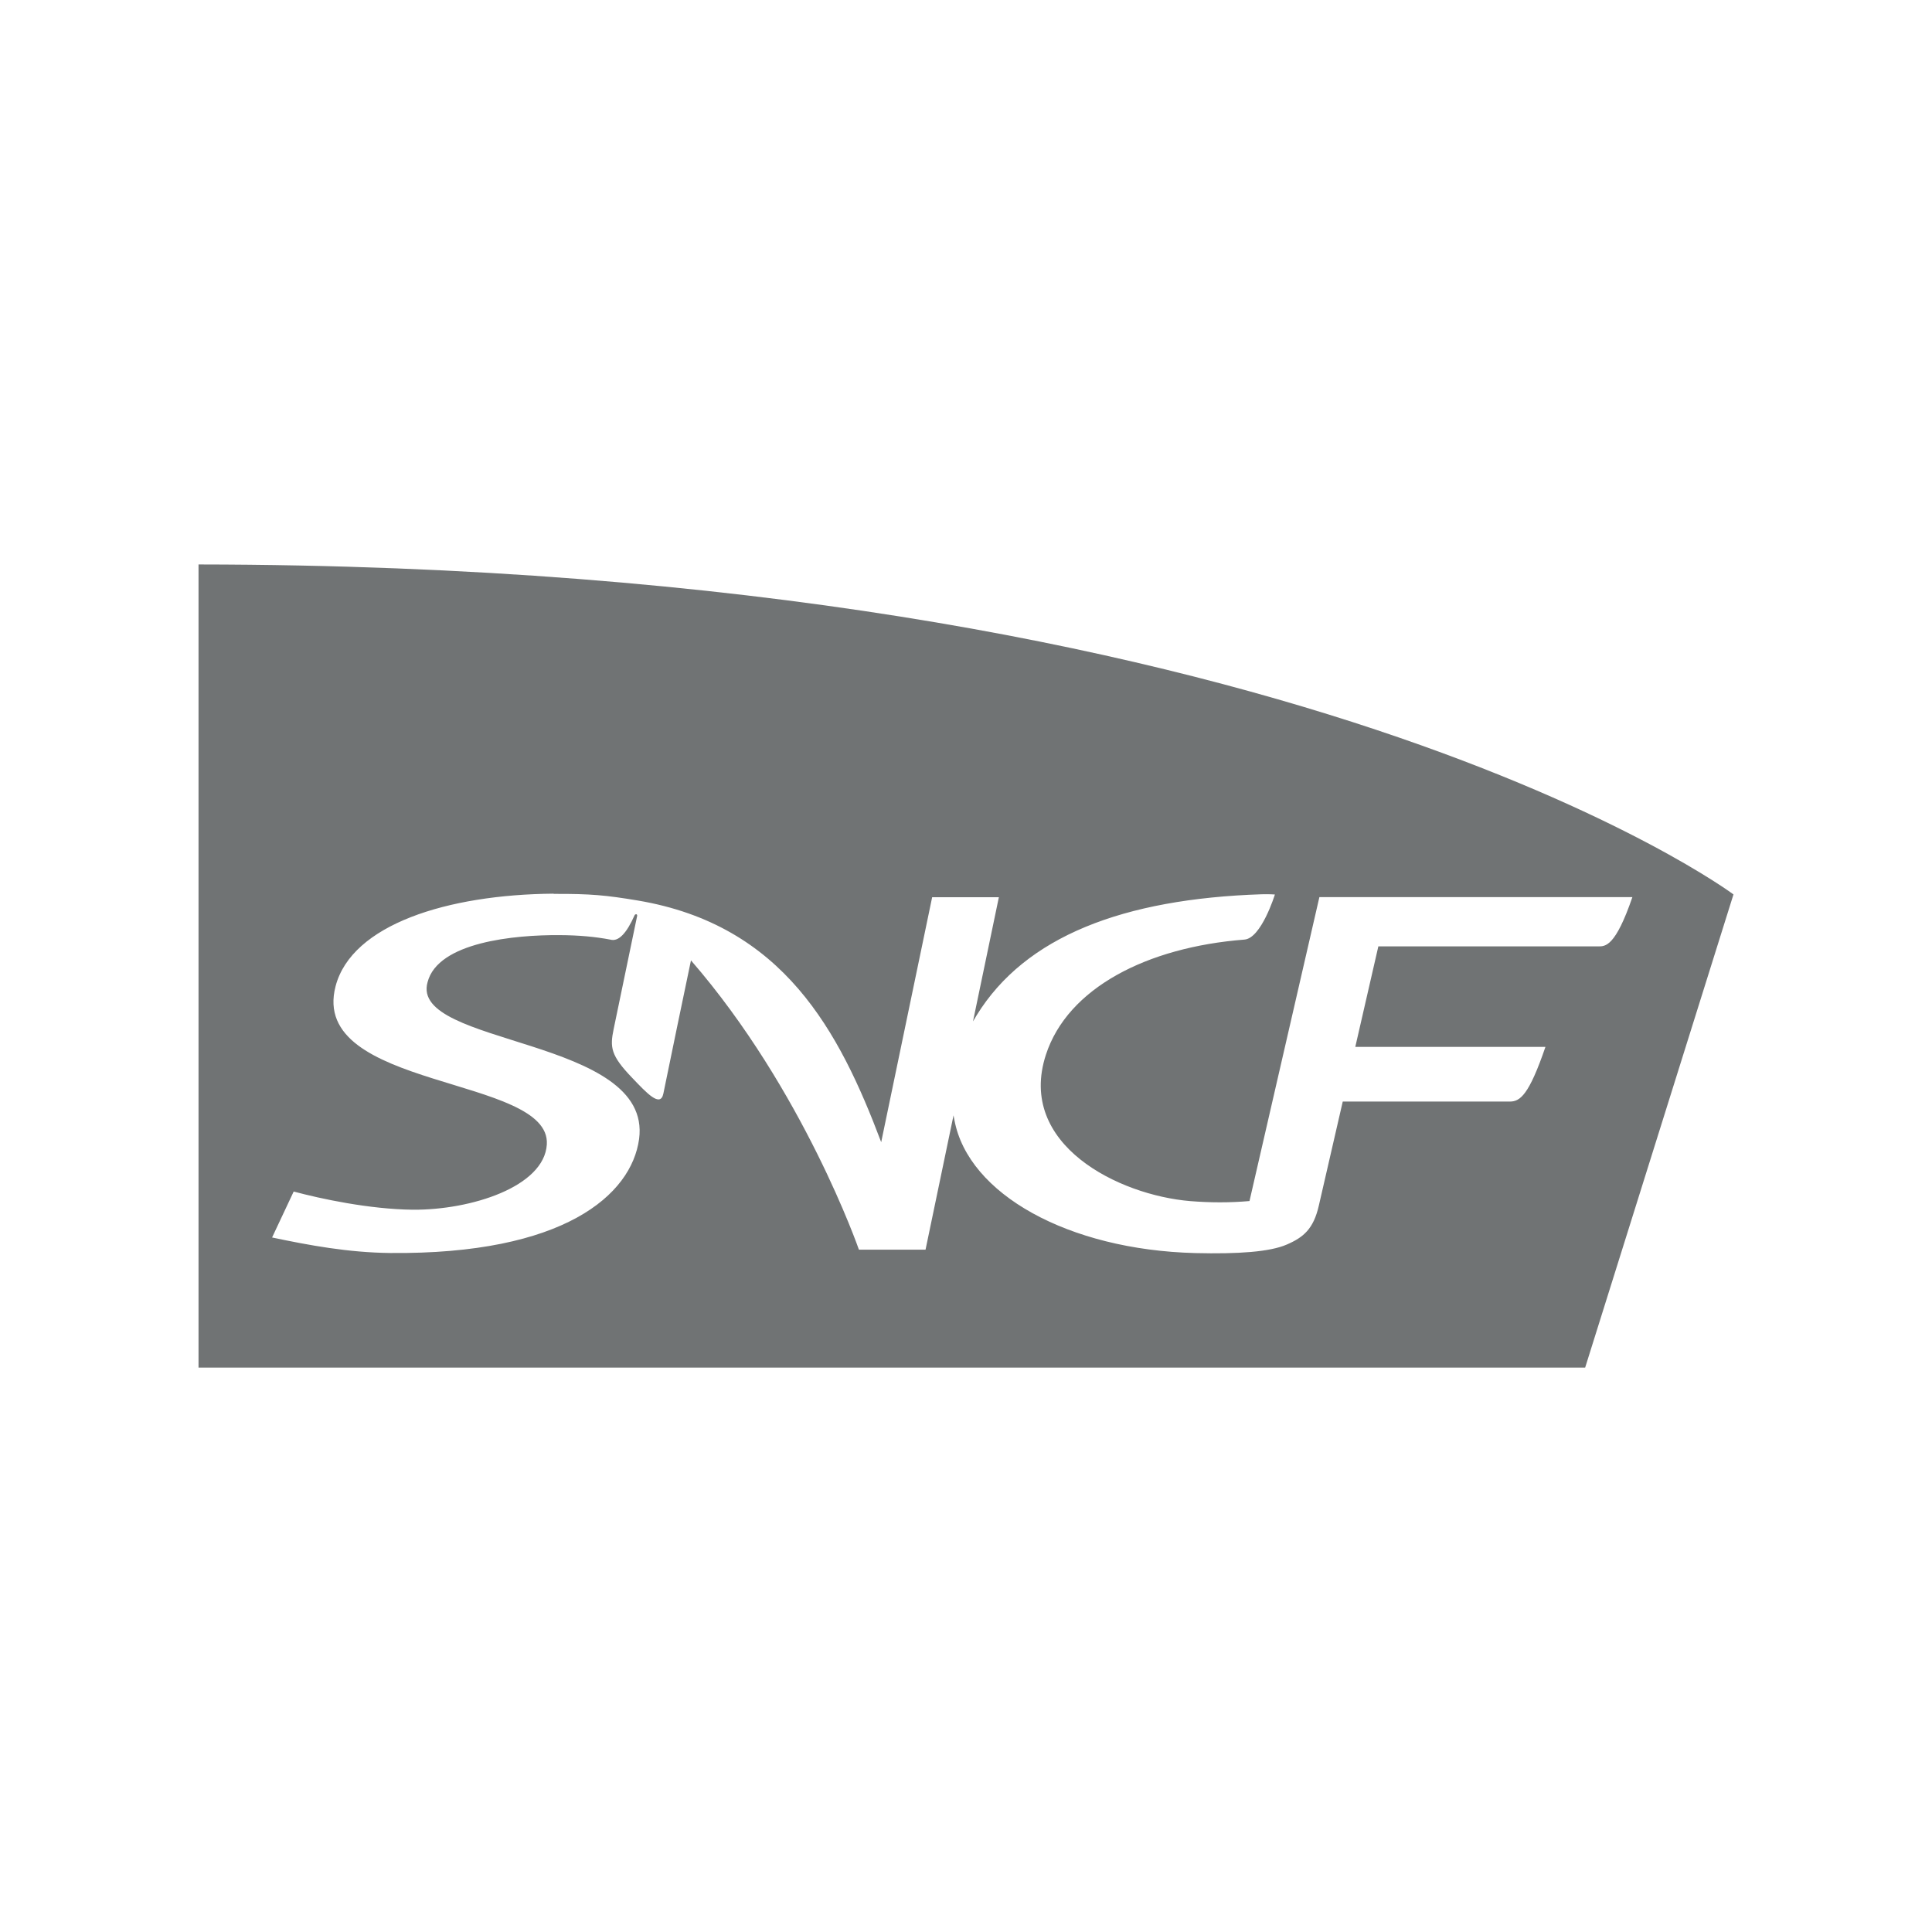 <?xml version="1.0" encoding="UTF-8" standalone="no"?>
<svg
   xmlns:dc="http://purl.org/dc/elements/1.1/"
   xmlns:cc="http://creativecommons.org/ns#"
   xmlns:rdf="http://www.w3.org/1999/02/22-rdf-syntax-ns#"
   xmlns:svg="http://www.w3.org/2000/svg"
   xmlns="http://www.w3.org/2000/svg"
   id="svg5782"
   version="1.1"
   viewBox="0 0 25.4 25.4"
   height="96"
   width="96">
  <defs
     id="defs5776">
    <clipPath
       id="clipPath20-8"
       clipPathUnits="userSpaceOnUse">
      <path
         id="path18-0-9"
         d="m 541.781,371.848 v 0 h 0.043 z" />
    </clipPath>
  </defs>
  <g
     transform="translate(0,-271.6)"
     id="layer1">
    <rect
       y="271.6"
       x="0"
       height="25.4"
       width="25.4"
       id="rect6729"
       style="opacity:1;vector-effect:none;fill:none;fill-opacity:1;stroke:none;stroke-width:0.529;stroke-linecap:butt;stroke-linejoin:miter;stroke-miterlimit:4;stroke-dasharray:1.058, 2.117;stroke-dashoffset:0;stroke-opacity:1;paint-order:stroke markers fill" />
    <path
       style="fill:#707374;fill-opacity:1;stroke:none;stroke-width:0.105px;stroke-linecap:butt;stroke-linejoin:miter;stroke-opacity:1"
       d="m 2.61,279.021 v 10.559 H 20.84 l 1.95,-6.221 c 0,0 -5.789,-4.322 -20.181,-4.338 z m 4.668,4.331 c 0.49,-0.002 0.686,0.017 1.107,0.087 1.913,0.322 2.649,1.716 3.2,3.177 l 0.67,-3.22 h 0.877 l -0.34,1.632 c 0.015,-0.027 0.031,-0.053 0.048,-0.08 0.64,-1.037 1.926,-1.531 3.747,-1.591 0.107,-0.003 0.17,0.003 0.174,0.003 0,0 -0.179,0.58 -0.403,0.593 -1.275,0.1 -2.322,0.634 -2.608,1.515 -0.383,1.18 0.956,1.845 1.899,1.923 0.259,0.021 0.519,0.022 0.778,-8.2e-4 l 0.919,-3.996 h 4.115 c -0.223,0.651 -0.355,0.648 -0.447,0.648 h -2.893 l -0.303,1.321 h 2.5 c -0.217,0.634 -0.333,0.719 -0.468,0.719 h -2.197 c 0,0 -0.259,1.126 -0.314,1.366 -0.07,0.309 -0.202,0.419 -0.422,0.514 -0.22,0.096 -0.635,0.126 -1.203,0.112 -1.67,-0.043 -2.984,-0.776 -3.166,-1.747 -0.004,-0.021 -0.009,-0.042 -0.012,-0.064 l -0.368,1.766 h -0.876 c 0,0 -0.727,-2.097 -2.208,-3.803 -0.121,0.579 -0.244,1.169 -0.363,1.752 -0.039,0.187 -0.217,-0.006 -0.409,-0.207 -0.286,-0.297 -0.294,-0.403 -0.244,-0.644 0.071,-0.344 0.309,-1.488 0.309,-1.488 0,-0.03 -0.028,-0.02 -0.034,-0.007 -0.105,0.238 -0.212,0.352 -0.319,0.321 -0.199,-0.038 -0.416,-0.058 -0.669,-0.059 -0.585,-0.004 -1.598,0.09 -1.734,0.619 -0.239,0.844 2.961,0.716 2.781,2.062 -0.101,0.736 -0.99,1.52 -3.273,1.498 -0.549,-0.006 -1.064,-0.101 -1.552,-0.204 l 0.284,-0.604 c 0.355,0.095 0.99,0.232 1.564,0.239 0.77,0.006 1.729,-0.303 1.764,-0.857 0.058,-0.911 -3.136,-0.713 -2.777,-2.082 0.213,-0.81 1.47,-1.205 2.867,-1.216 z"
       id="path5200" />
  </g>
</svg>
